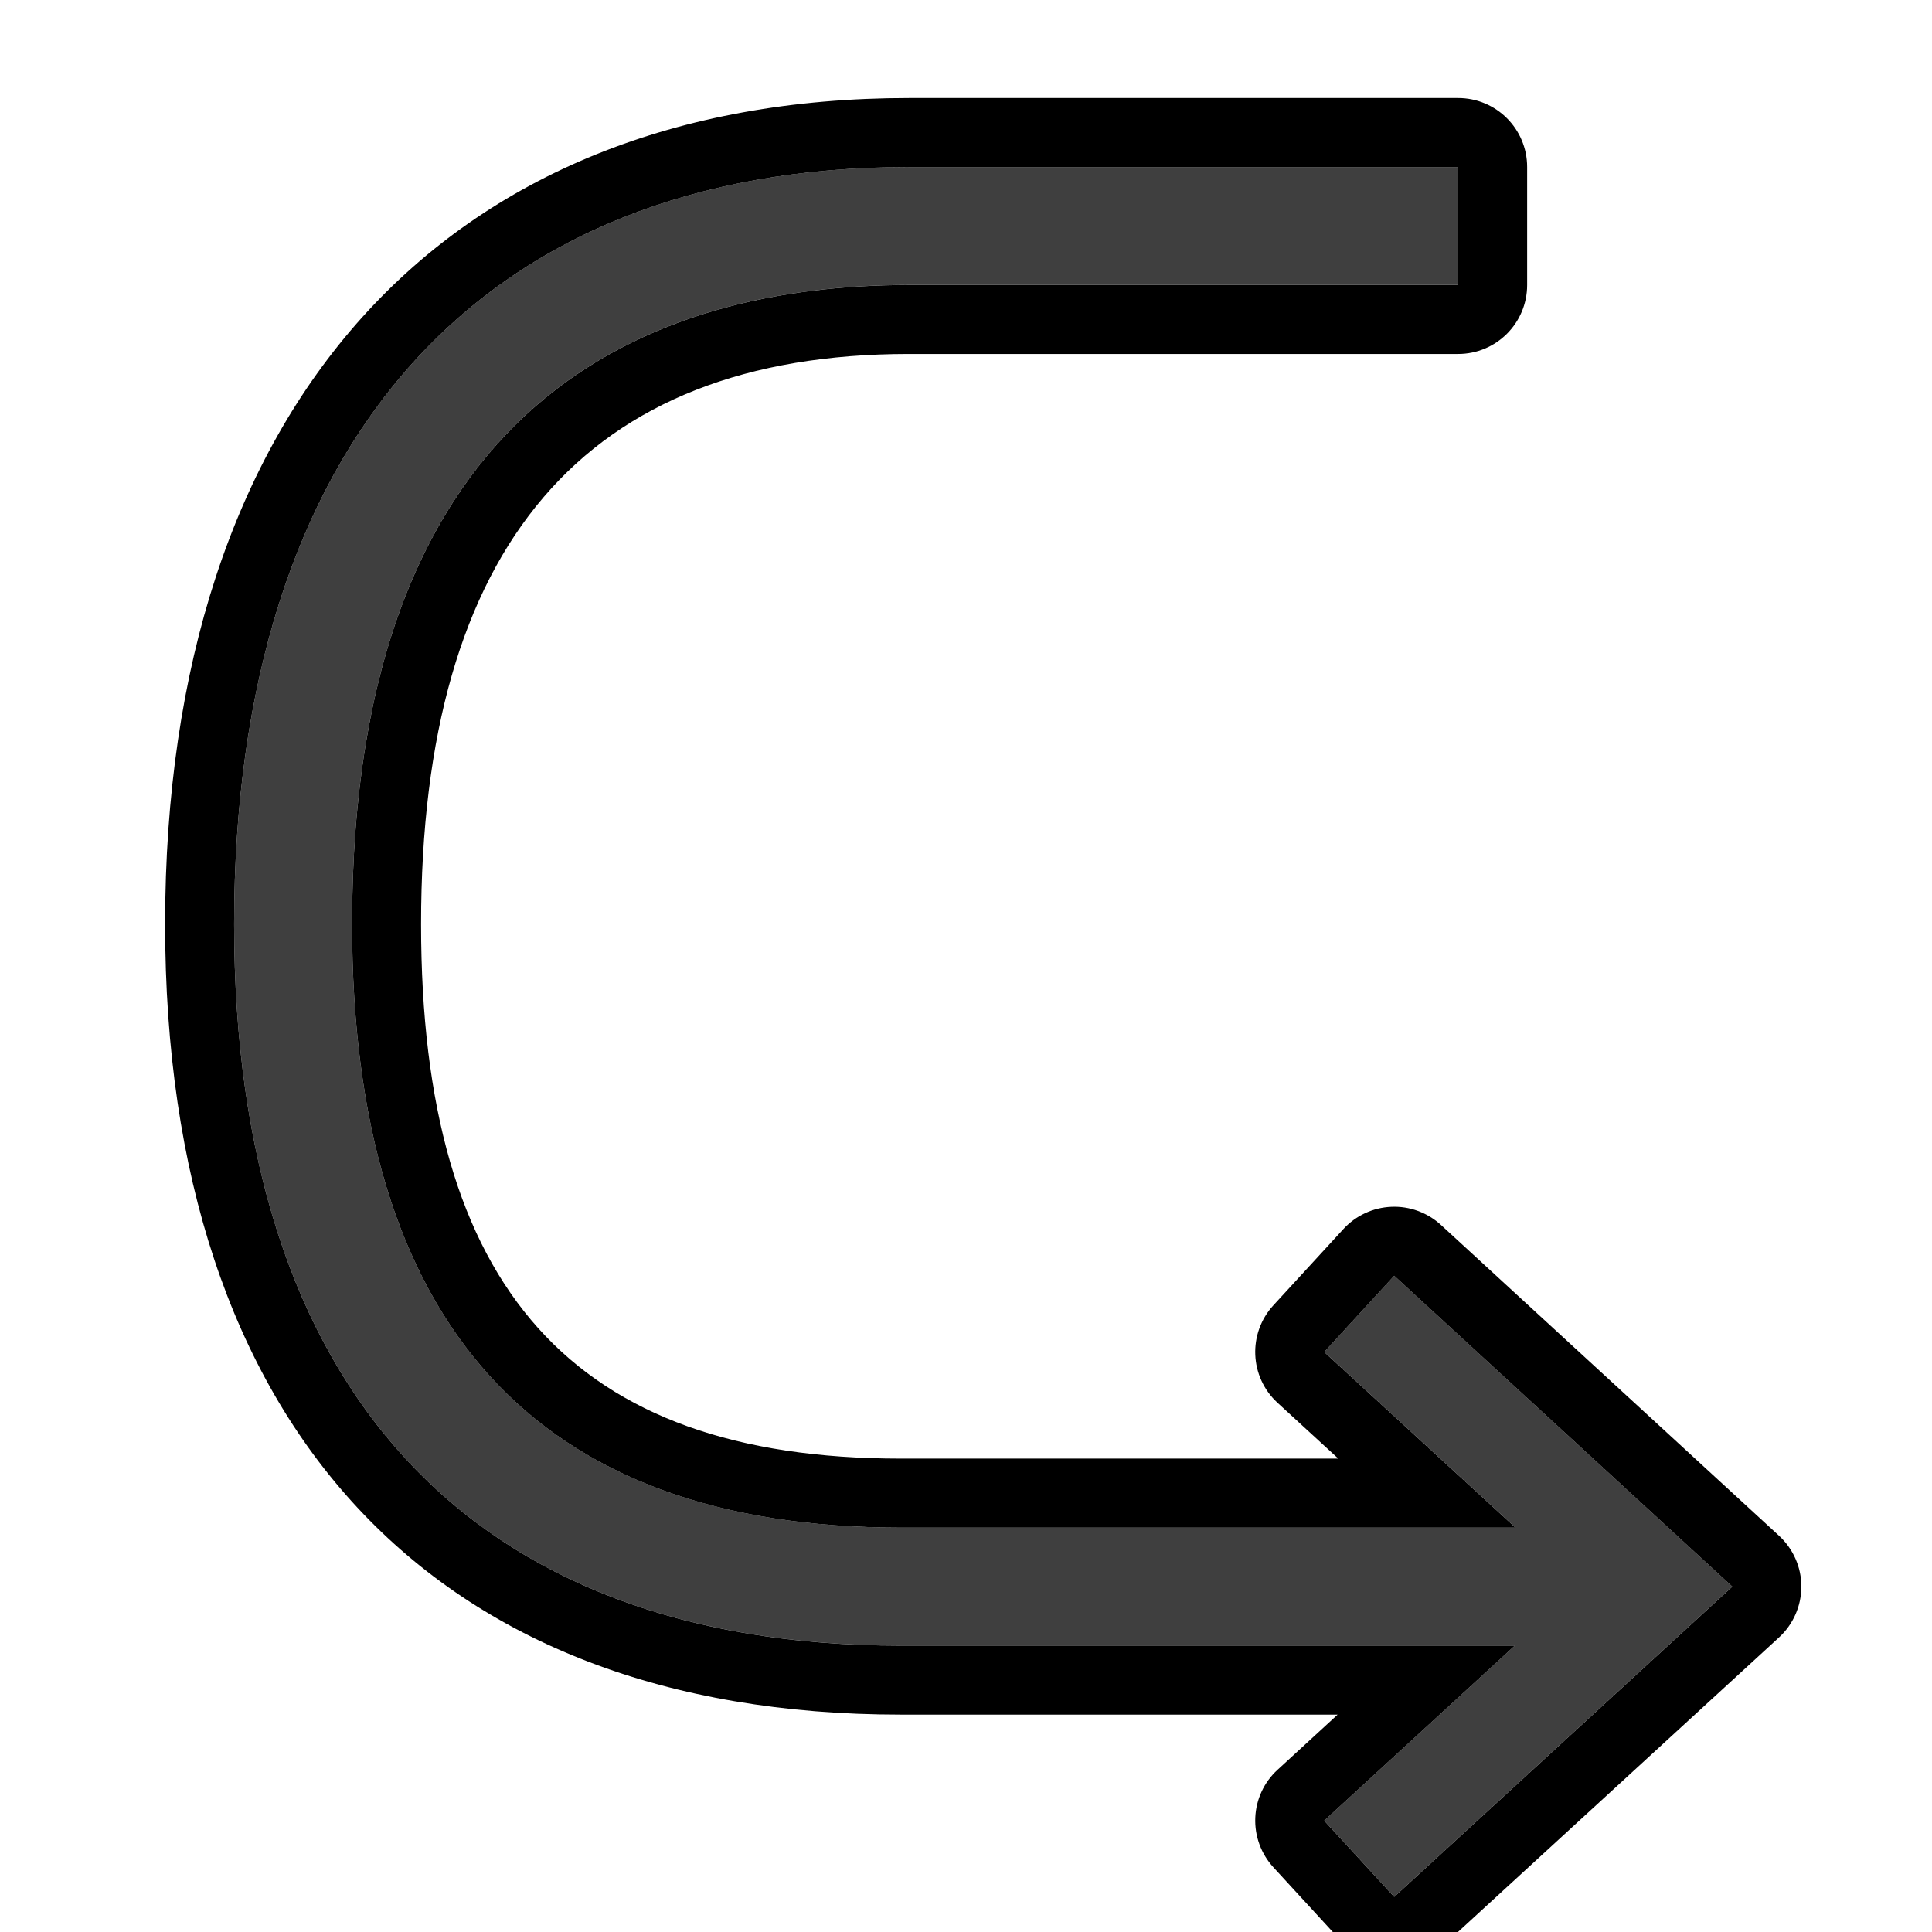 <svg id="emoji" viewBox="8 8 56 56" xmlns="http://www.w3.org/2000/svg">
<defs>
    <linearGradient id="yellow-gradient" x1="0%" y1="0%" x2="0%" y2="100%">
      <stop style="stop-color:#FDE02F;stop-opacity:1;" offset="0%" />
      <stop style="stop-color:#F7B209;stop-opacity:1;" offset="100%" />
    </linearGradient>
  </defs>
  <g id="color">
    <path fill="#3F3F3F" stroke="none" d="M34.345,12.841h15.921v3.419H34.345c-7.363,0-16.14,3.214-16.14,18.526 c0,11.607,5.348,17.492,15.896,17.492h17.825l-5.543-5.09l2.029-2.21l9.801,9.01l-9.801,8.993l-2.029-2.209 l5.525-5.074H34.101c-12.455,0-19.315-7.426-19.315-20.911C14.786,20.84,21.915,12.841,34.345,12.841z"/>
  </g>
  <g id="hair"/>
  <g id="skin"/>
  <g id="skin-shadow"/>
  <g id="line">
    <path fill="#000000" stroke="none" d="M12.786,34.787c0,14.56,7.769,22.912,21.314,22.912h12.672L45.03,59.299 c-0.391,0.358-0.623,0.857-0.645,1.388s0.167,1.047,0.525,1.438l2.029,2.209c0.394,0.429,0.933,0.646,1.473,0.646 c0.483,0,0.968-0.174,1.352-0.526l9.801-8.992c0.413-0.378,0.647-0.913,0.648-1.473s-0.234-1.094-0.646-1.474 l-9.801-9.01c-0.391-0.359-0.914-0.549-1.438-0.525c-0.53,0.022-1.03,0.254-1.389,0.645l-2.029,2.21 c-0.747,0.814-0.693,2.079,0.12,2.826l1.761,1.617H34.101c-9.48,0-13.896-4.923-13.896-15.492 c0-10.966,4.757-16.526,14.14-16.526h15.92c1.105,0,2-0.895,2-2v-3.419c0-1.105-0.895-2-2-2H34.345 C20.846,10.841,12.786,19.793,12.786,34.787z M14.786,34.787c0-13.946,7.129-21.945,19.558-21.945h15.921v3.419 H34.345c-7.363,0-16.14,3.214-16.14,18.526c0,11.607,5.348,17.492,15.896,17.492h17.825l-5.543-5.09l2.029-2.21 l9.801,9.01l-9.801,8.993l-2.029-2.209l5.525-5.074H34.101C21.646,55.698,14.786,48.272,14.786,34.787z"/>
  </g>
</svg>
